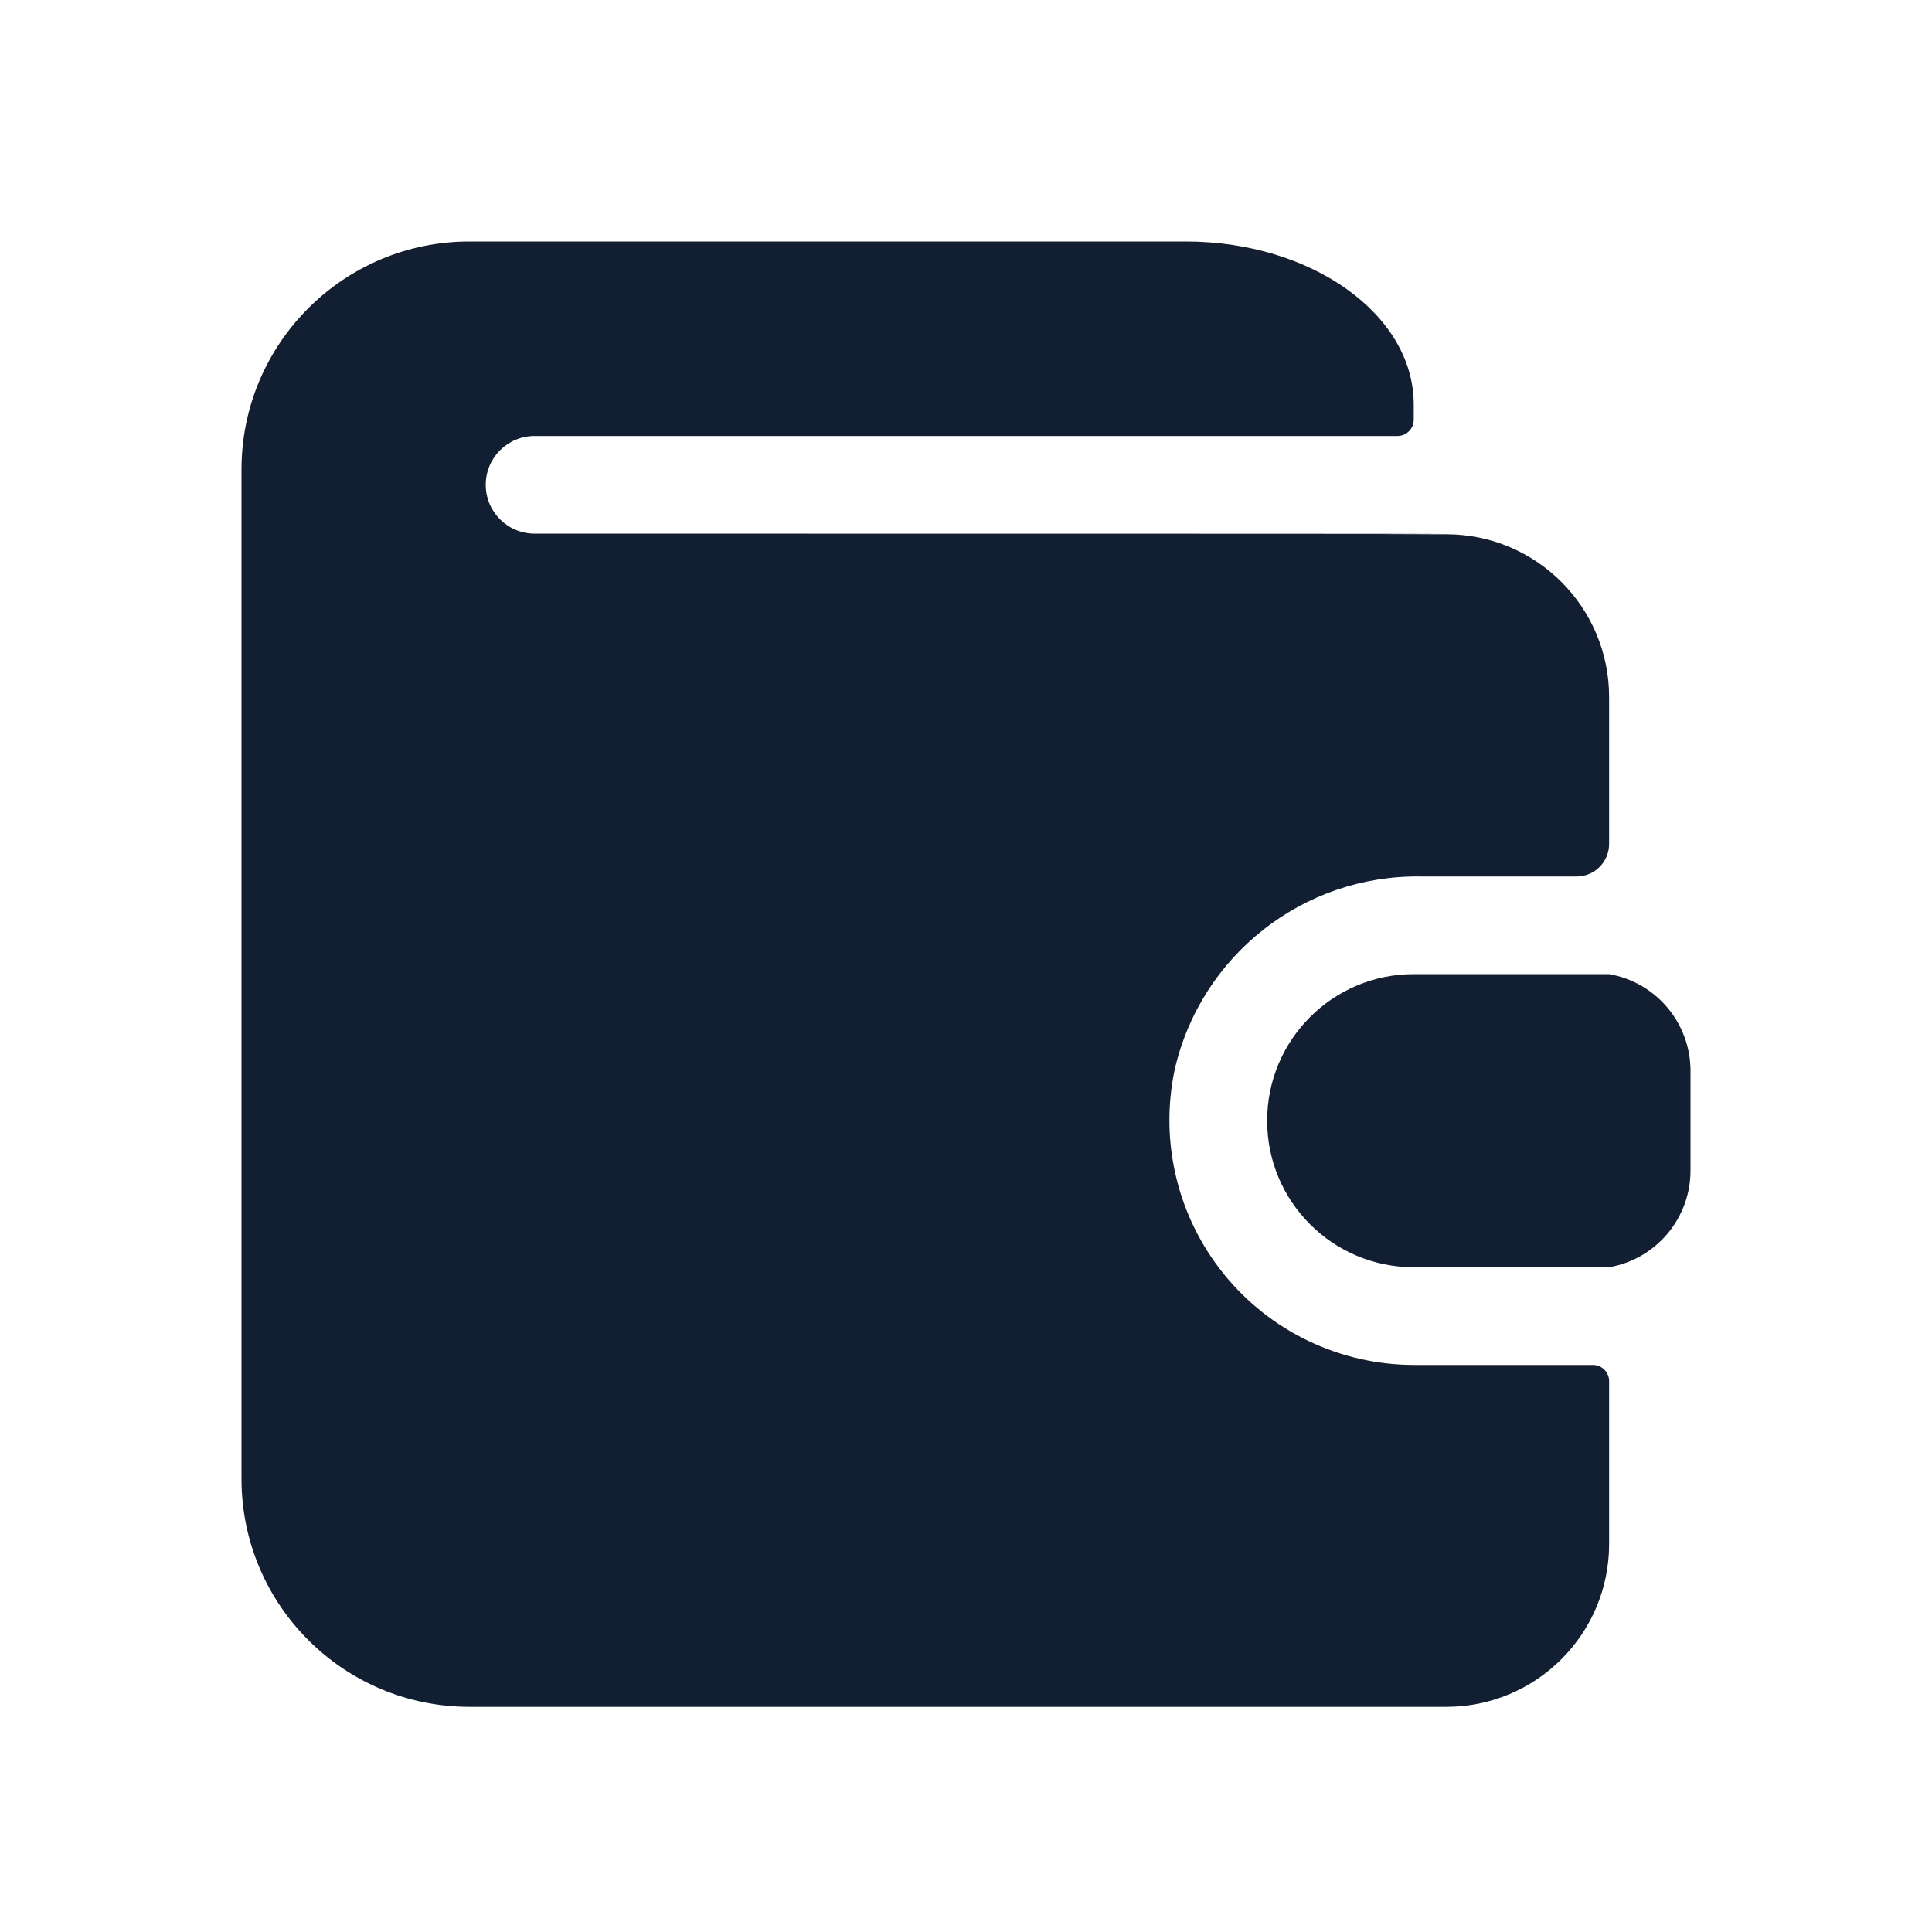 <svg class="icon"
     viewBox="0 0 24 24"
     fill="none"
     xmlns="http://www.w3.org/2000/svg"
>
  <path d="M17.562 16.956H19.787C19.899 16.956 19.989 17.046 19.989 17.158V19.18C19.989 20.297 19.084 21.203 17.967 21.203H5.832C4.268 21.203 3 19.935 3 18.371V5.832C3 4.268 4.268 3 5.832 3H14.731C16.292 3 17.562 3.907 17.562 5.023V5.214C17.562 5.326 17.471 5.416 17.36 5.416H6.641C6.305 5.416 6.034 5.687 6.034 6.023C6.034 6.358 6.305 6.629 6.641 6.629C25.137 6.629 14.346 6.637 17.967 6.637C19.084 6.637 19.989 7.543 19.989 8.66C19.989 8.66 19.989 9.842 19.989 10.483C19.989 10.707 19.808 10.888 19.585 10.888H17.649C16.193 10.867 14.92 11.865 14.593 13.284C14.403 14.18 14.627 15.115 15.203 15.827C15.779 16.54 16.645 16.954 17.562 16.956ZM19.989 12.101C20.578 12.203 21.006 12.717 21 13.315V14.529C21.006 15.126 20.578 15.64 19.989 15.742H17.562C16.556 15.742 15.741 14.927 15.741 13.922C15.741 12.916 16.556 12.101 17.562 12.101H19.989Z"
        fill="#121E31"
  />
</svg>
